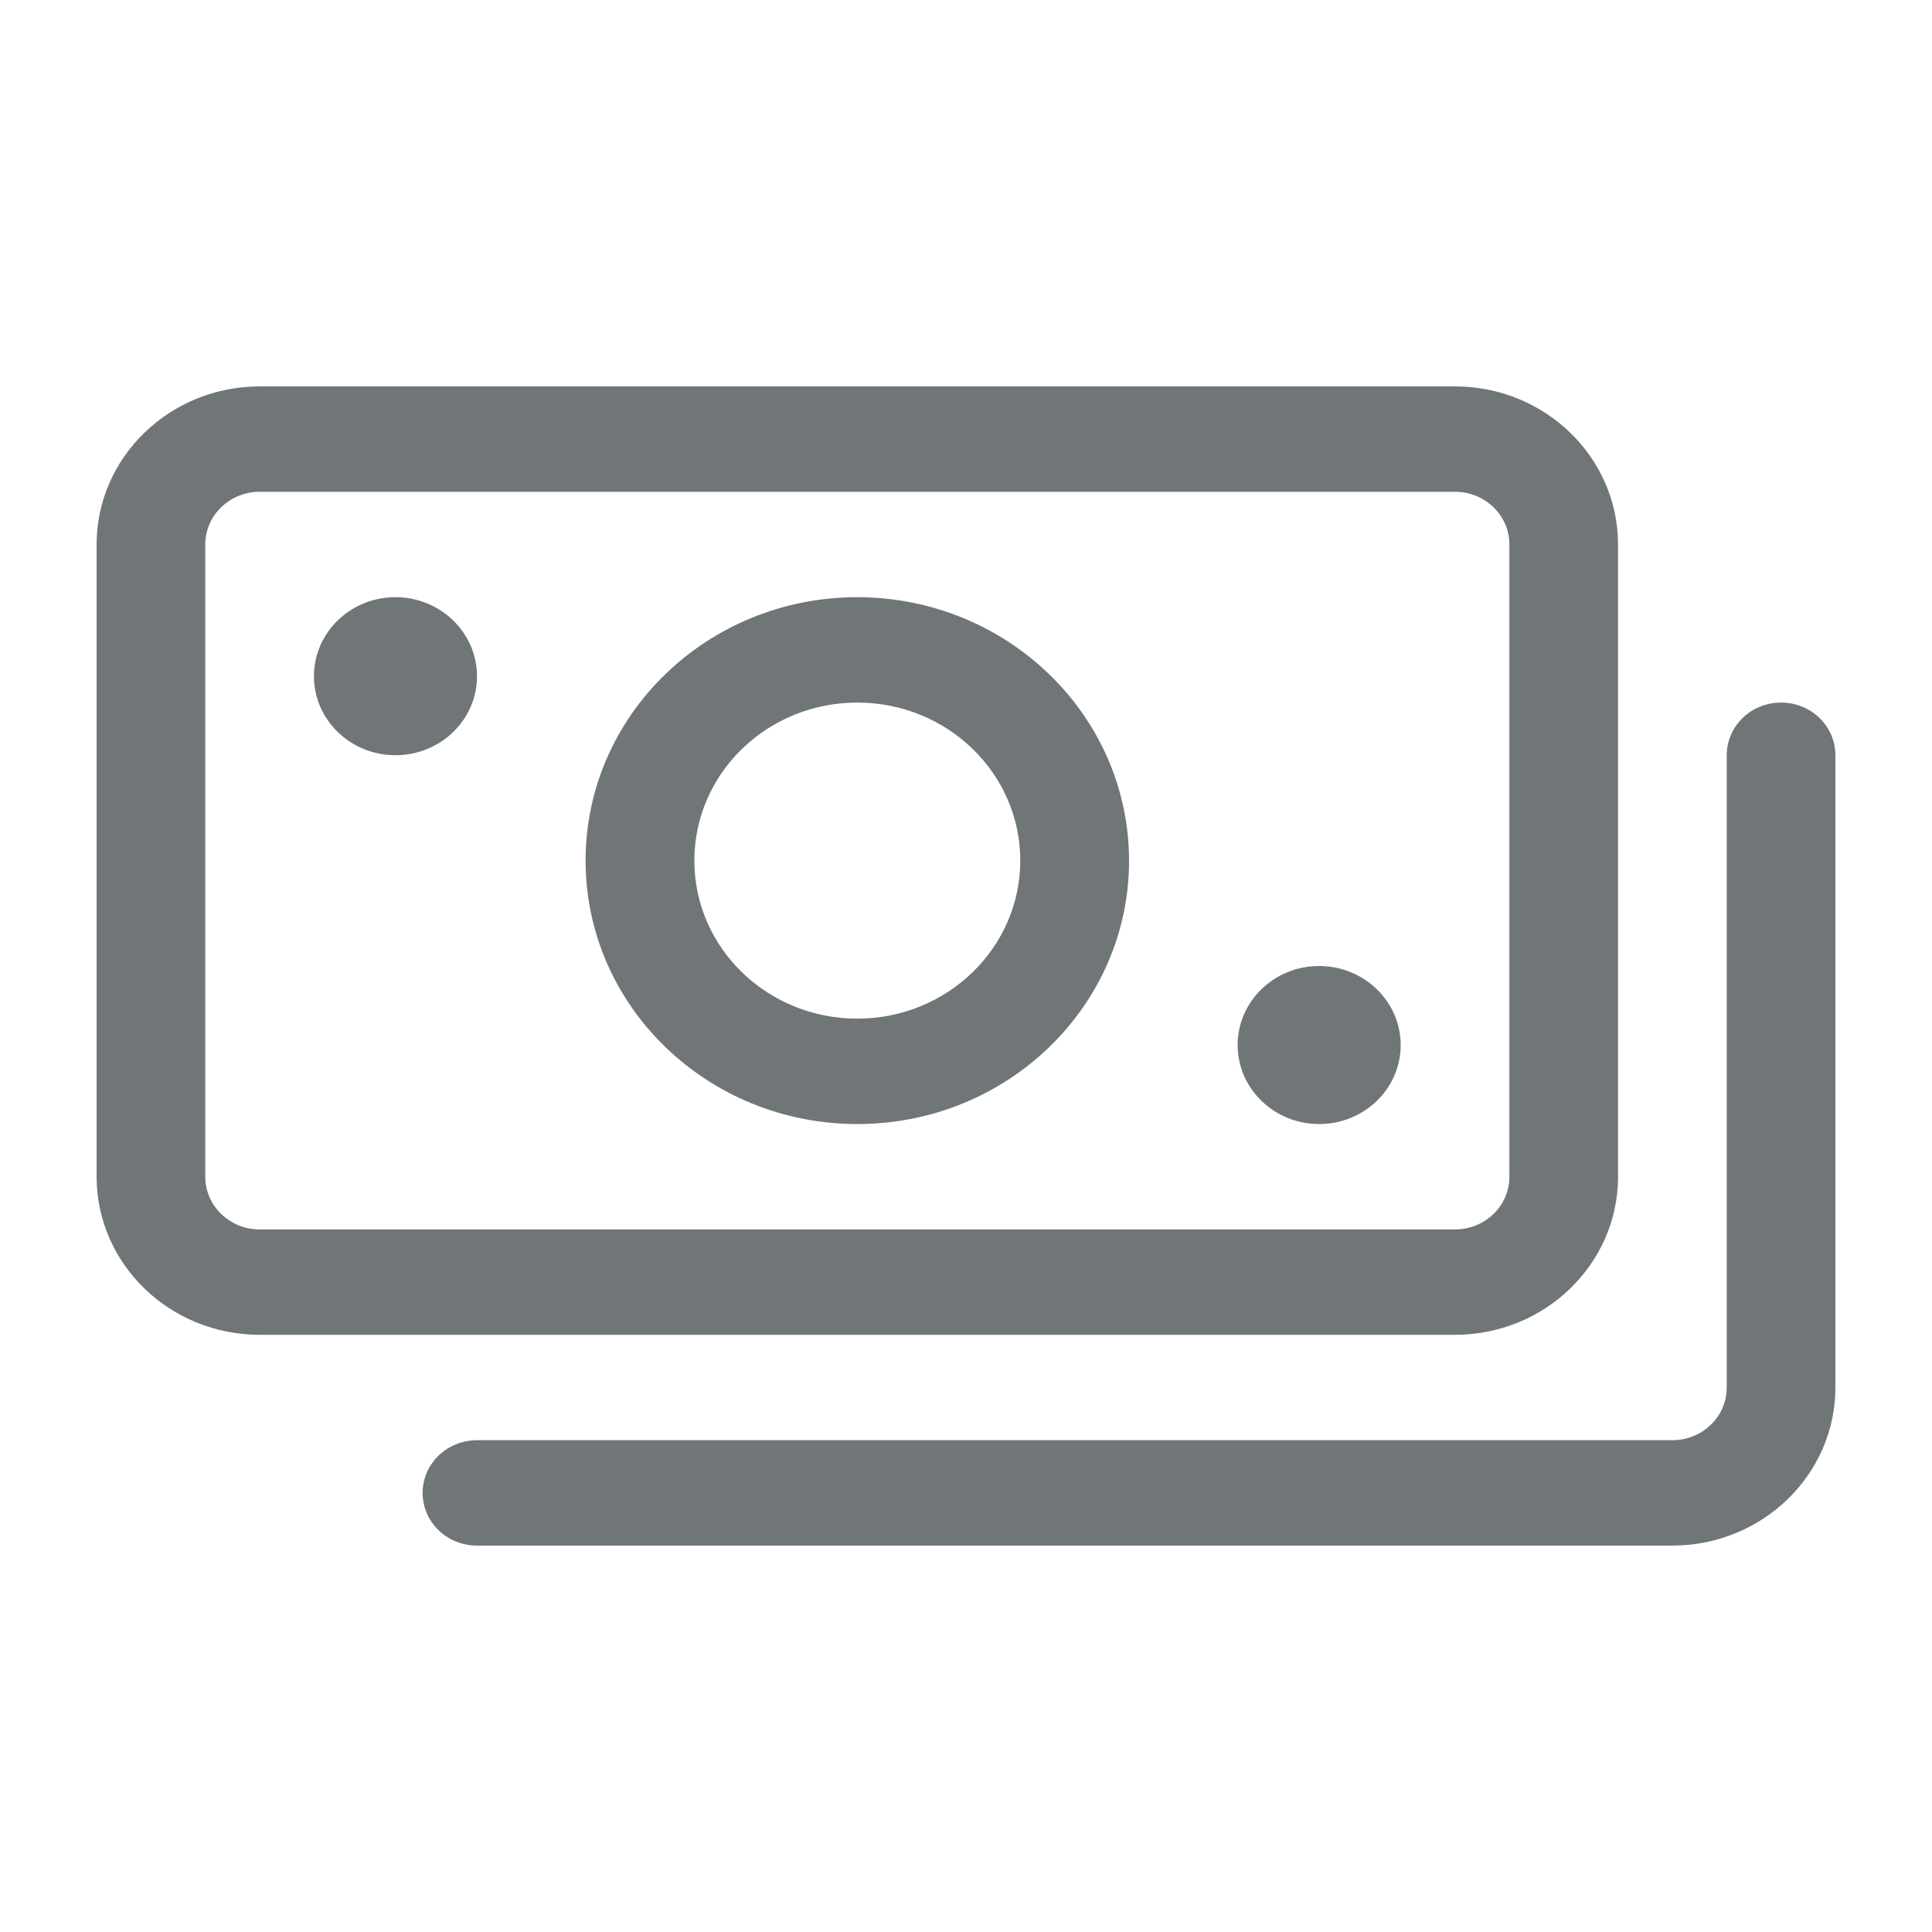 <svg xmlns="http://www.w3.org/2000/svg" width="20" height="20" viewBox="0 0 20 20">
  <path fill="#707578" fill-rule="evenodd" d="M18.438,7.273 C18.587,7.273 18.73,7.33 18.835,7.432 C18.941,7.535 19,7.674 19,7.818 L19,7.818 L19,14.364 C18.999,15.267 18.244,15.999 17.312,16 L17.312,16 L4.938,16 C4.627,16 4.375,15.756 4.375,15.455 C4.375,15.153 4.627,14.909 4.938,14.909 L4.938,14.909 L17.312,14.909 C17.623,14.909 17.875,14.665 17.875,14.364 L17.875,14.364 L17.875,7.818 C17.875,7.674 17.934,7.535 18.04,7.432 C18.145,7.33 18.288,7.273 18.438,7.273 Z M15.062,4 C15.994,4.001 16.749,4.733 16.75,5.636 L16.75,5.636 L16.75,12.182 C16.749,13.085 15.994,13.817 15.062,13.818 L15.062,13.818 L2.688,13.818 C1.756,13.817 1.001,13.085 1,12.182 L1,12.182 L1,5.636 C1.001,4.733 1.756,4.001 2.688,4 L2.688,4 Z M15.062,5.091 L2.688,5.091 C2.377,5.091 2.125,5.335 2.125,5.636 L2.125,5.636 L2.125,12.182 C2.125,12.483 2.377,12.727 2.688,12.727 L2.688,12.727 L15.062,12.727 C15.373,12.727 15.625,12.483 15.625,12.182 L15.625,12.182 L15.625,5.636 C15.625,5.335 15.373,5.091 15.062,5.091 L15.062,5.091 Z M13.656,10 C14.122,10.001 14.499,10.367 14.5,10.818 C14.5,11.27 14.122,11.636 13.656,11.636 C13.19,11.636 12.812,11.27 12.812,10.818 C12.812,10.366 13.19,10 13.656,10 Z M8.875,6.182 C10.428,6.184 11.686,7.404 11.688,8.909 C11.688,10.415 10.428,11.636 8.875,11.636 C7.322,11.636 6.062,10.415 6.062,8.909 C6.062,7.403 7.322,6.182 8.875,6.182 Z M8.875,7.273 C7.943,7.273 7.188,8.005 7.188,8.909 C7.188,9.813 7.943,10.545 8.875,10.545 C9.807,10.544 10.561,9.812 10.562,8.909 C10.562,8.005 9.807,7.273 8.875,7.273 Z M4.094,6.182 C4.559,6.182 4.937,6.548 4.938,7 C4.938,7.452 4.56,7.818 4.094,7.818 C3.628,7.818 3.25,7.452 3.25,7 C3.25,6.548 3.628,6.182 4.094,6.182 Z"/>
</svg>
